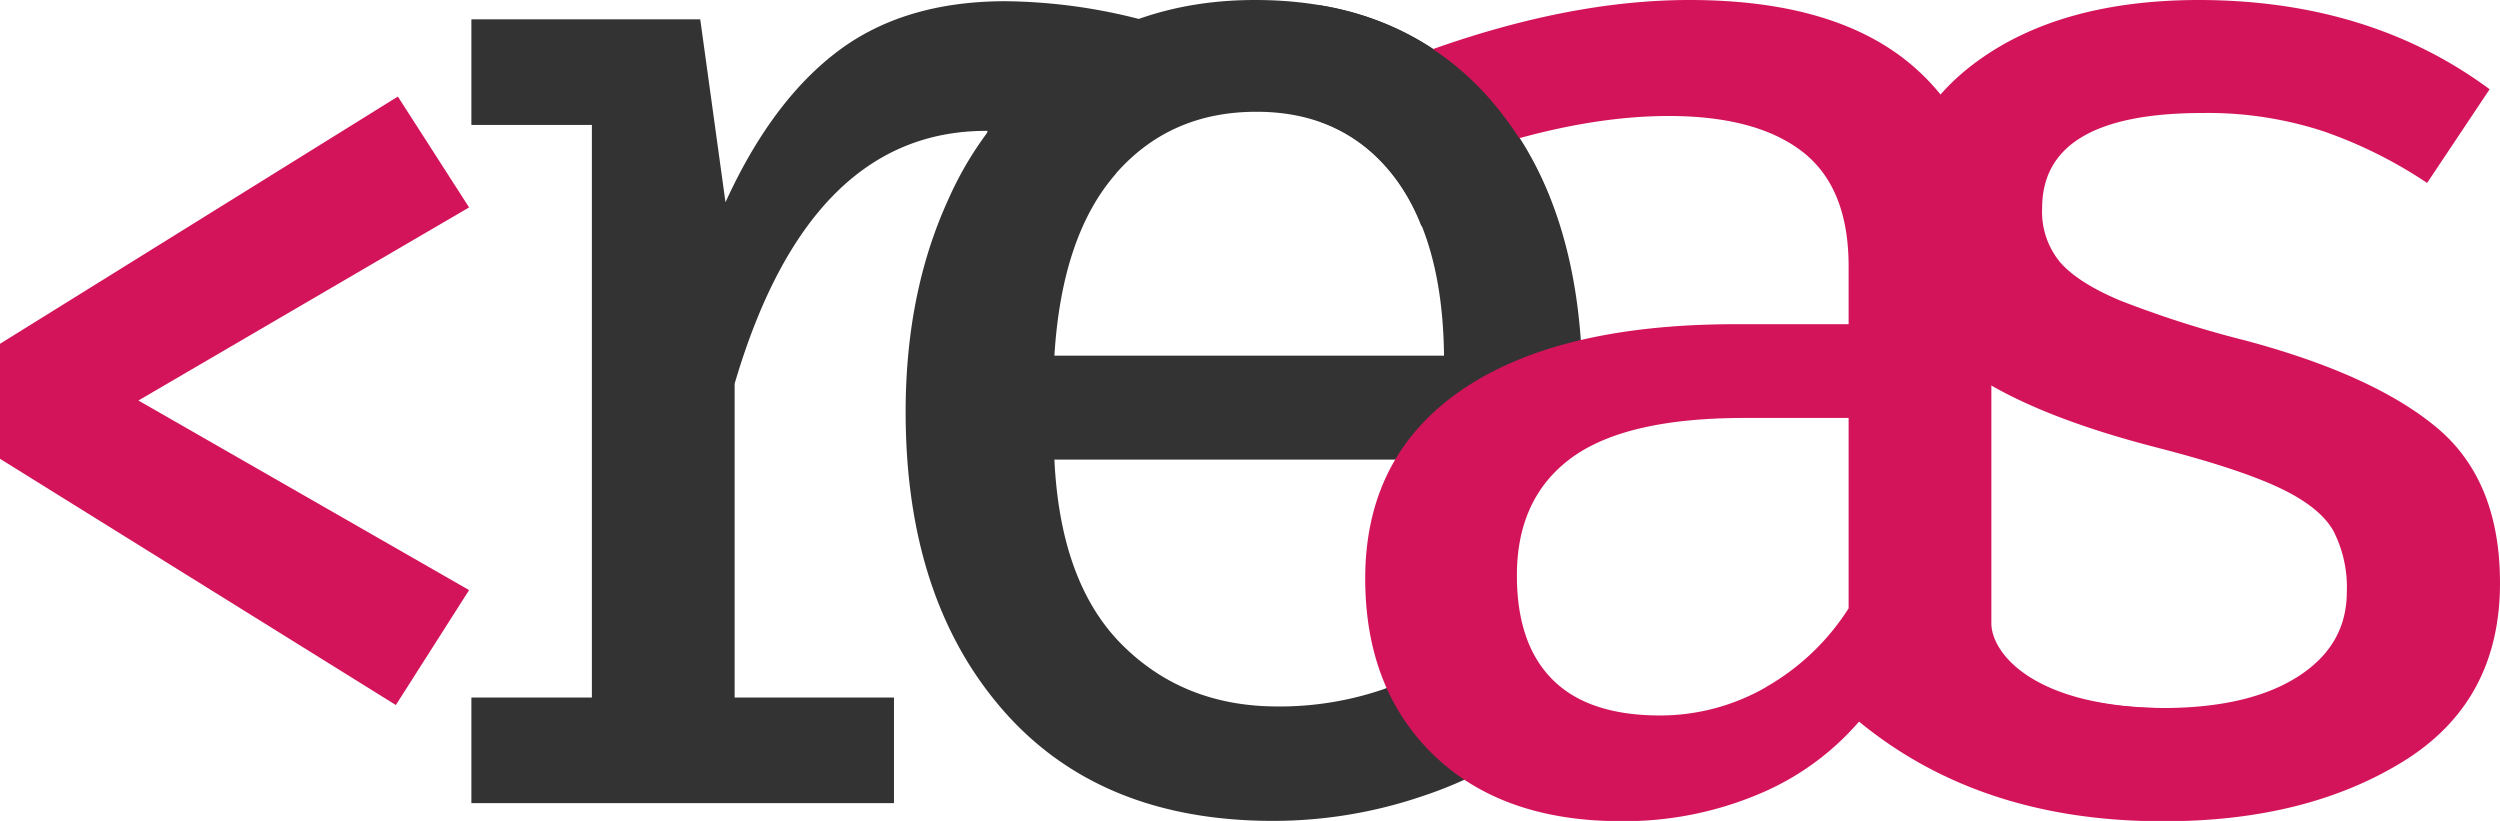 <svg id="Layer_1" data-name="Layer 1" xmlns="http://www.w3.org/2000/svg" viewBox="0 0 349.56 114.79"><defs><style>.cls-1{fill:#333;}.cls-2{fill:#d4145a;}</style></defs><title>logo</title><path class="cls-1" d="M159.43,2.7l-12.87,28-8.49,10.45V18.3h-.2q-24.77,0-35.15,35.35V97.53H125V112.3H65.91V97.53H82.76V17.47H65.91V2.7h32l3.53,25.58q6.45-14.13,15.7-21.11t23.4-7A77.81,77.81,0,0,1,159.43,2.7Z"/><path class="cls-1" d="M214.29,64.26H147.43q.82,17.26,9.46,25.89t21.73,8.63a44.72,44.72,0,0,0,14.77-2.39A64.53,64.53,0,0,0,207.74,89l8.94,12.68a57,57,0,0,1-17.88,9.67,64.74,64.74,0,0,1-20.8,3.43q-24.33,0-37.85-15.59T126.63,57.6q0-16.64,5.93-29.63A48.13,48.13,0,0,1,149.61,7.49Q160.74,0,175.5,0,196.73,0,209,14.56t12.27,39.72c0,.65-.05,2.33-.12,4.16Zm-58.23-40q-7.59,8.63-8.63,25.47h54.48q-.19-16.43-7.17-25.26t-19-8.84Q163.65,15.6,156.06,24.23Z"/><path class="cls-2" d="M303.08,99l-18.5,7.12c-10.95-1.39-15.65-2.85-23.4-6.74a37.59,37.59,0,0,1-14.76,11.44,48.46,48.46,0,0,1-19.76,4q-16.64,0-26.2-9.25T190.89,80.9q0-17.06,13.41-26.31t38.37-9.26h15.81V37.22q0-11-6.45-16t-18.72-5q-12.88,0-28.9,5.62l-5.2-14.56q20-7.27,37-7.28Q257,0,267.73,9.46T278.44,36V87.13C278.44,91.43,284.58,99,303.08,99Zm-56.14-2.94a33.12,33.12,0,0,0,11.54-11V58.44H243.92q-16.63,0-24.23,5.61T212.1,80.48q0,9.57,5,14.56t15,5A29.75,29.75,0,0,0,246.94,96.08Z"/><path class="cls-2" d="M321.28,94.62q6.86-4.37,6.86-11.85a17.24,17.24,0,0,0-1.87-8.53q-1.87-3.33-7.49-6t-17-5.61Q283,57.82,274,51t-9.05-20.17q0-13.94,11.65-22.36T307.35,0q23.91,0,40.76,12.48l-8.74,13.1A63.38,63.38,0,0,0,325,18.4a51.93,51.93,0,0,0-17-2.6q-22.46,0-22.46,13.31A11.06,11.06,0,0,0,288,36.6q2.49,2.91,8.42,5.41A145.5,145.5,0,0,0,314,47.62q17.88,4.79,26.72,12.17t8.84,21.73q0,16.64-13.62,25t-33.58,8.31q-26.42,0-43.68-15L269.5,87.13a50.05,50.05,0,0,0,15.07,8.74A50.84,50.84,0,0,0,302.36,99Q314.4,99,321.28,94.62Z"/><path class="cls-1" d="M184.56,17a22.25,22.25,0,0,1,10.18,7.41,28.85,28.85,0,0,1,4,7.18c5.89-.87,12.07-2.06,18.16-3.39a47.36,47.36,0,0,0-8-13.67A39.59,39.59,0,0,0,184.42.72C185,6,184,11.65,184.56,17Z"/><path class="cls-2" d="M65.59,29,19.35,56,65.59,82.51,55.35,98.58,0,64.15V48.07L55.63,13.5Z"/></svg>